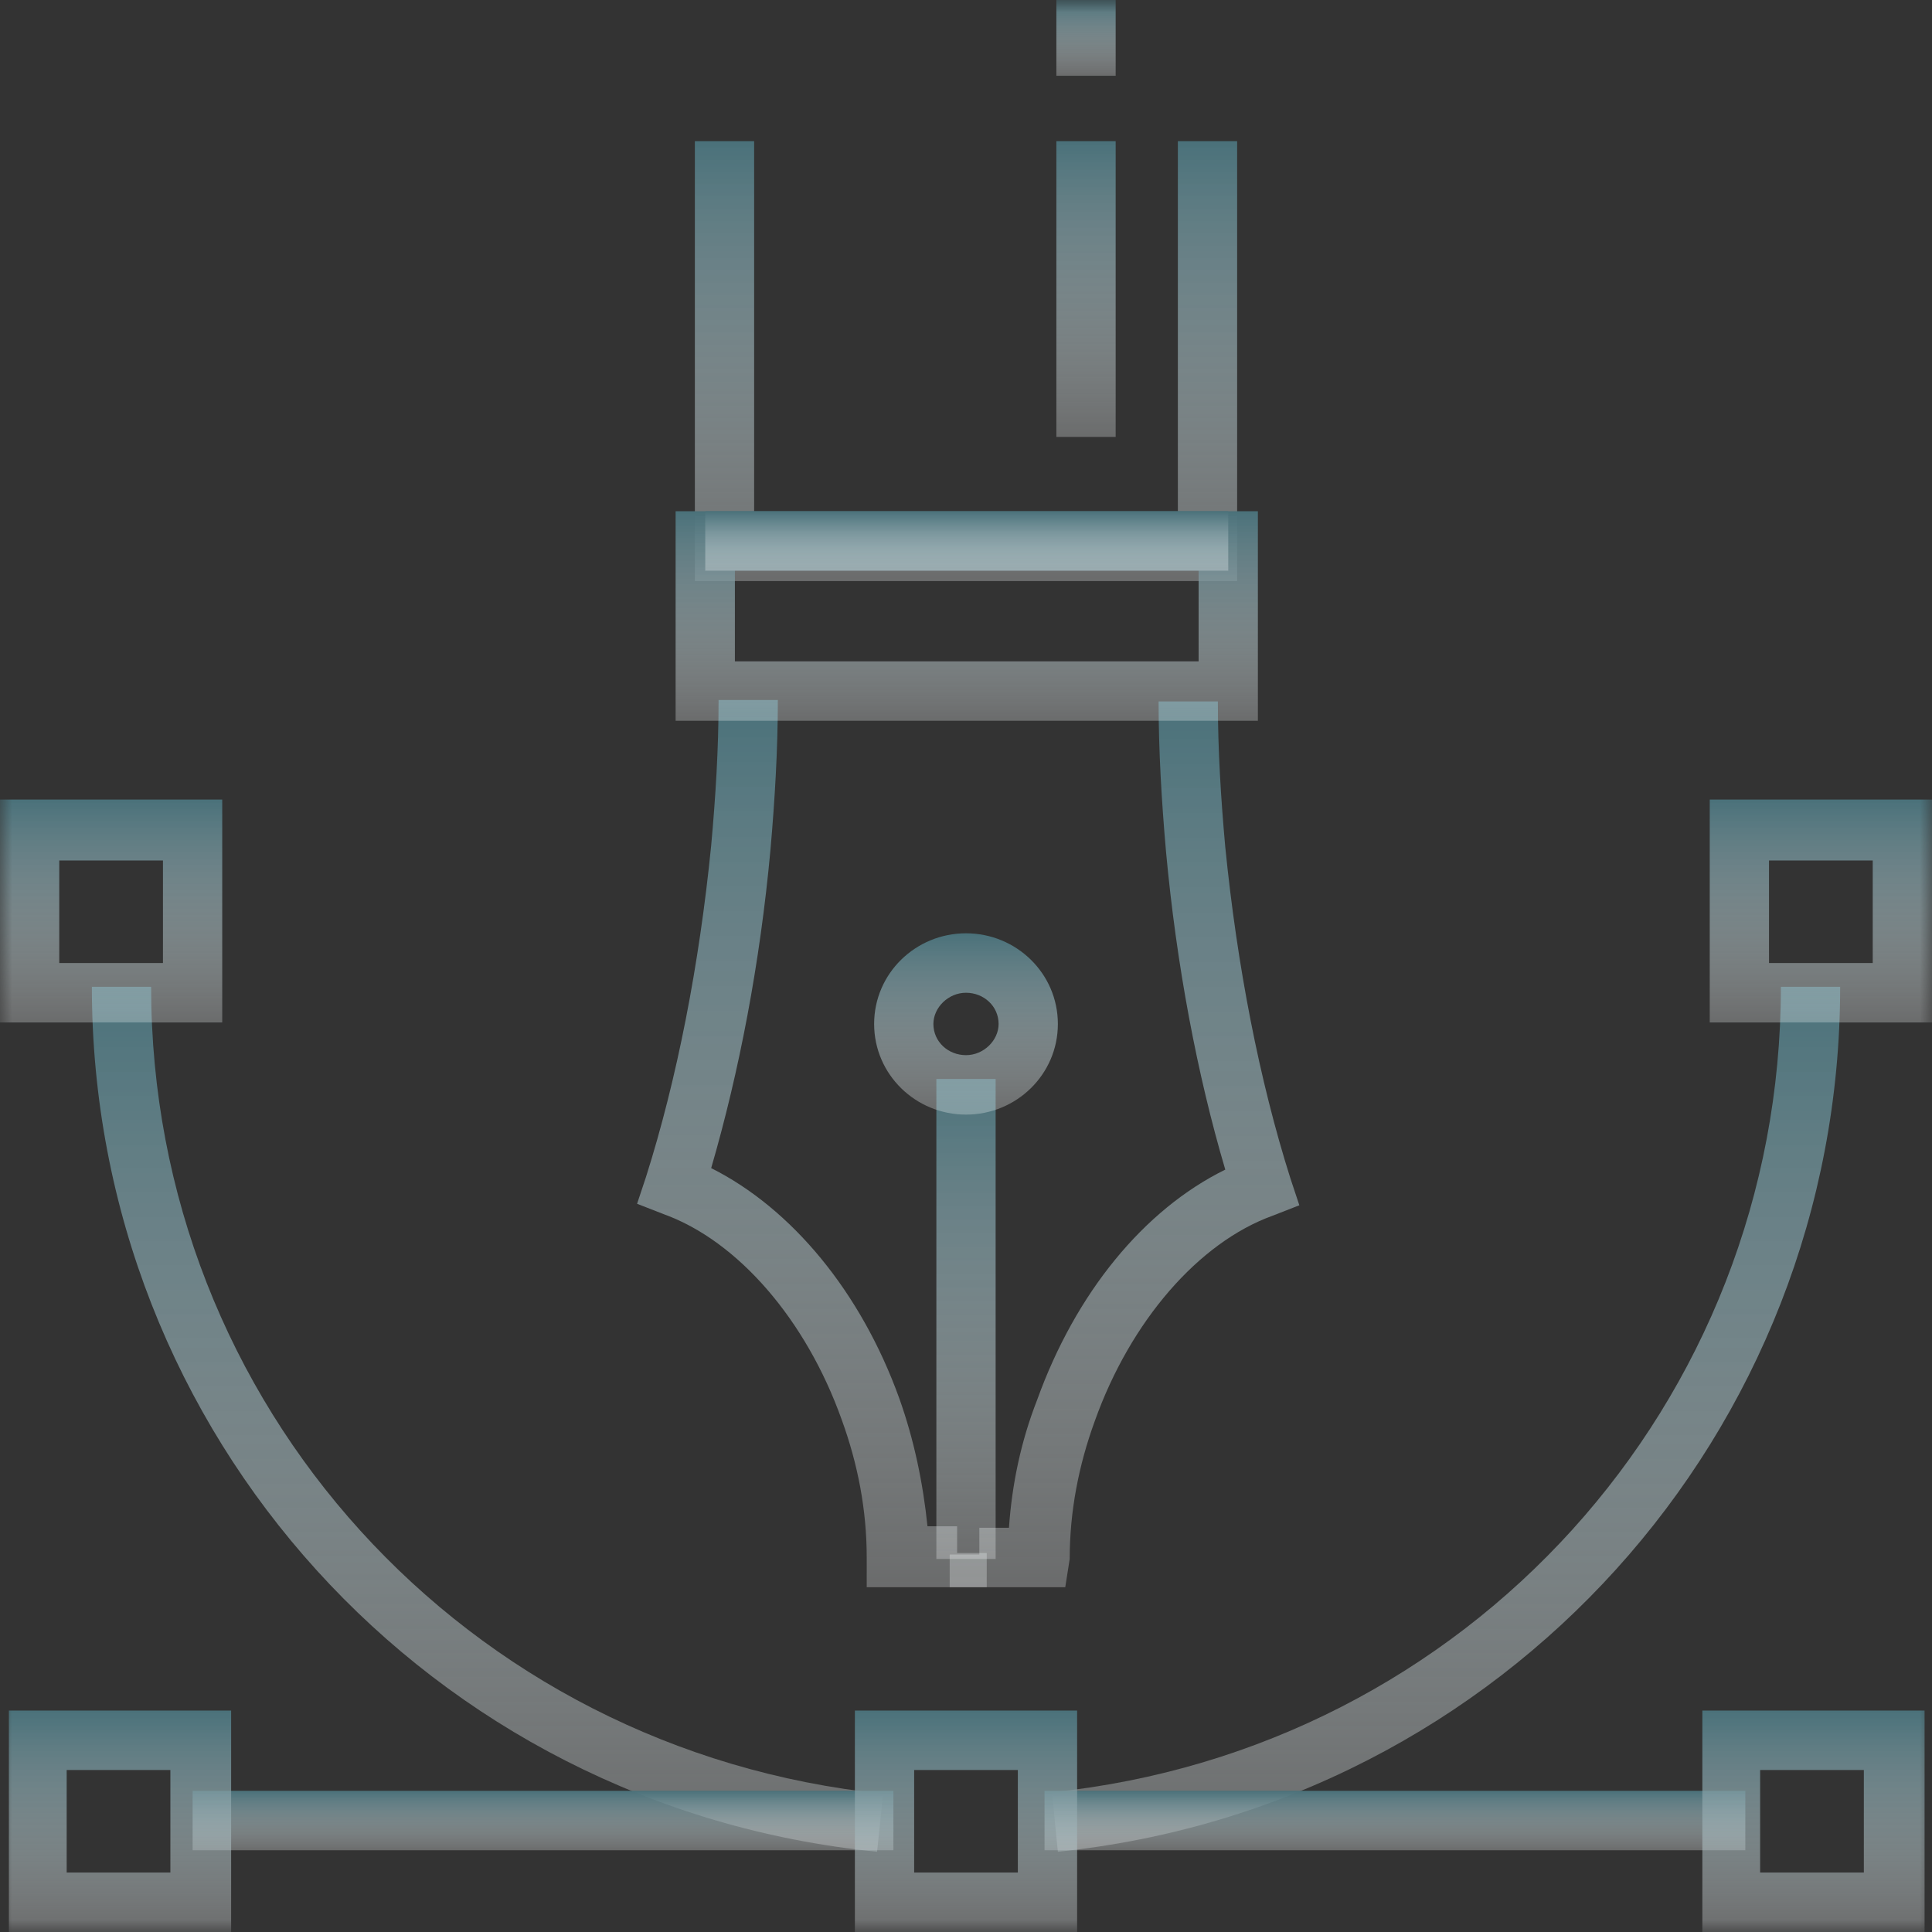 <svg width="80" height="80" viewBox="0 0 80 80" fill="none" xmlns="http://www.w3.org/2000/svg">
<rect x="0" y="0" width="80" height="80" fill="#333333" stroke="none"/>
<mask id="mask0_27_322" style="mask-type:luminance" maskUnits="userSpaceOnUse" x="0" y="0" width="80" height="80">
<path d="M80 0H0V80H80V0Z" fill="white"/>
</mask>
<g mask="url(#mask0_27_322)">
<path d="M40.675 65.723H35.889V64.492C35.889 62.523 35.521 60.615 34.847 58.769C33.374 54.646 30.552 51.385 27.485 50.277L26.38 49.846L26.748 48.739C28.037 44.677 28.957 39.938 29.448 35.015C29.632 32.985 29.755 31.015 29.755 28.985H32.209C32.209 31.015 32.086 33.108 31.902 35.2C31.472 39.877 30.613 44.369 29.448 48.369C32.761 50.031 35.644 53.477 37.239 57.908C37.853 59.631 38.221 61.415 38.405 63.2H39.632V64.308H40.859V65.723H40.675Z" fill="url(#paint0_linear_27_322)"/>
<path d="M44.11 65.723H39.325V64.369H40.552V63.261H41.779C41.902 61.477 42.27 59.692 42.945 57.969C44.54 53.538 47.362 50.092 50.736 48.431C49.571 44.492 48.712 39.938 48.282 35.261C48.098 33.169 47.975 31.077 47.975 29.046H50.429C50.429 31.015 50.552 33.046 50.736 35.077C51.227 40 52.147 44.739 53.435 48.8L53.803 49.908L52.699 50.339C49.632 51.446 46.81 54.708 45.337 58.831C44.663 60.677 44.294 62.585 44.294 64.554L44.11 65.723Z" fill="url(#paint1_linear_27_322)"/>
<path d="M51.227 24.061H28.773V5.846H31.227V21.6H48.773V5.846H51.227V24.061Z" fill="url(#paint2_linear_27_322)"/>
<path d="M52.025 29.846H27.976V21.169H52.086V29.846H52.025ZM30.43 27.385H49.632V23.631H30.43V27.385Z" fill="url(#paint3_linear_27_322)"/>
<path d="M50.859 21.169H29.203V23.631H50.859V21.169Z" fill="url(#paint4_linear_27_322)"/>
<path d="M36.319 76.677C17.791 74.831 3.804 59.385 3.804 40.861H6.258C6.258 58.154 19.264 72.492 36.565 74.277L36.319 76.677Z" fill="url(#paint5_linear_27_322)"/>
<path d="M43.804 76.677L43.559 74.215C60.798 72.431 73.743 58.092 73.743 40.861H76.197C76.197 59.323 62.27 74.769 43.804 76.677Z" fill="url(#paint6_linear_27_322)"/>
<path d="M72.27 74.154H43.252V76.615H72.27V74.154Z" fill="url(#paint7_linear_27_322)"/>
<path d="M36.994 74.154H7.976V76.615H36.994V74.154Z" fill="url(#paint8_linear_27_322)"/>
<path d="M9.202 42.338H0V33.108H9.202V42.338ZM2.454 39.877H6.748V35.631H2.454V39.877Z" fill="url(#paint9_linear_27_322)"/>
<path d="M80 42.338H70.797V33.108H80V42.338ZM73.251 39.877H77.546V35.631H73.251V39.877Z" fill="url(#paint10_linear_27_322)"/>
<path d="M44.601 80H35.399V70.831H44.601V80ZM37.853 77.538H42.147V73.292H37.853V77.538Z" fill="url(#paint11_linear_27_322)"/>
<path d="M9.571 80H0.368V70.831H9.571V80ZM2.761 77.538H7.055V73.292H2.761V77.538Z" fill="url(#paint12_linear_27_322)"/>
<path d="M79.693 80H70.491V70.831H79.693V80ZM72.883 77.538H77.178V73.292H72.883V77.538Z" fill="url(#paint13_linear_27_322)"/>
<path d="M41.227 44.677H38.773V64.554H41.227V44.677Z" fill="url(#paint14_linear_27_322)"/>
<path d="M40 46.154C37.914 46.154 36.196 44.492 36.196 42.4C36.196 40.308 37.914 38.646 40 38.646C42.086 38.646 43.804 40.308 43.804 42.4C43.804 44.492 42.086 46.154 40 46.154ZM40 41.108C39.264 41.108 38.65 41.723 38.65 42.4C38.65 43.139 39.264 43.692 40 43.692C40.736 43.692 41.35 43.077 41.35 42.4C41.35 41.662 40.736 41.108 40 41.108Z" fill="url(#paint15_linear_27_322)"/>
<path d="M46.197 5.846H43.742V18.092H46.197V5.846Z" fill="url(#paint16_linear_27_322)"/>
<path d="M46.197 0H43.742V3.138H46.197V0Z" fill="url(#paint17_linear_27_322)"/>
</g>
<defs>
<linearGradient id="paint0_linear_27_322" x1="33.62" y1="28.985" x2="33.62" y2="65.723" gradientUnits="userSpaceOnUse">
<stop stop-color="#4A717A"/>
<stop offset="1" stop-color="#ECF0F1" stop-opacity="0.3"/>
</linearGradient>
<linearGradient id="paint1_linear_27_322" x1="46.564" y1="29.046" x2="46.564" y2="65.723" gradientUnits="userSpaceOnUse">
<stop stop-color="#4A717A"/>
<stop offset="1" stop-color="#ECF0F1" stop-opacity="0.3"/>
</linearGradient>
<linearGradient id="paint2_linear_27_322" x1="40" y1="5.846" x2="40" y2="24.061" gradientUnits="userSpaceOnUse">
<stop stop-color="#4A717A"/>
<stop offset="1" stop-color="#ECF0F1" stop-opacity="0.3"/>
</linearGradient>
<linearGradient id="paint3_linear_27_322" x1="40.031" y1="21.169" x2="40.031" y2="29.846" gradientUnits="userSpaceOnUse">
<stop stop-color="#4A717A"/>
<stop offset="1" stop-color="#ECF0F1" stop-opacity="0.3"/>
</linearGradient>
<linearGradient id="paint4_linear_27_322" x1="40.031" y1="21.169" x2="40.031" y2="23.631" gradientUnits="userSpaceOnUse">
<stop stop-color="#4A717A"/>
<stop offset="1" stop-color="#ECF0F1" stop-opacity="0.3"/>
</linearGradient>
<linearGradient id="paint5_linear_27_322" x1="20.184" y1="40.861" x2="20.184" y2="76.677" gradientUnits="userSpaceOnUse">
<stop stop-color="#4A717A"/>
<stop offset="1" stop-color="#ECF0F1" stop-opacity="0.3"/>
</linearGradient>
<linearGradient id="paint6_linear_27_322" x1="59.877" y1="40.861" x2="59.877" y2="76.677" gradientUnits="userSpaceOnUse">
<stop stop-color="#4A717A"/>
<stop offset="1" stop-color="#ECF0F1" stop-opacity="0.3"/>
</linearGradient>
<linearGradient id="paint7_linear_27_322" x1="57.761" y1="74.154" x2="57.761" y2="76.615" gradientUnits="userSpaceOnUse">
<stop stop-color="#4A717A"/>
<stop offset="1" stop-color="#ECF0F1" stop-opacity="0.3"/>
</linearGradient>
<linearGradient id="paint8_linear_27_322" x1="22.485" y1="74.154" x2="22.485" y2="76.615" gradientUnits="userSpaceOnUse">
<stop stop-color="#4A717A"/>
<stop offset="1" stop-color="#ECF0F1" stop-opacity="0.3"/>
</linearGradient>
<linearGradient id="paint9_linear_27_322" x1="4.601" y1="33.108" x2="4.601" y2="42.338" gradientUnits="userSpaceOnUse">
<stop stop-color="#4A717A"/>
<stop offset="1" stop-color="#ECF0F1" stop-opacity="0.3"/>
</linearGradient>
<linearGradient id="paint10_linear_27_322" x1="75.399" y1="33.108" x2="75.399" y2="42.338" gradientUnits="userSpaceOnUse">
<stop stop-color="#4A717A"/>
<stop offset="1" stop-color="#ECF0F1" stop-opacity="0.3"/>
</linearGradient>
<linearGradient id="paint11_linear_27_322" x1="40" y1="70.831" x2="40" y2="80" gradientUnits="userSpaceOnUse">
<stop stop-color="#4A717A"/>
<stop offset="1" stop-color="#ECF0F1" stop-opacity="0.3"/>
</linearGradient>
<linearGradient id="paint12_linear_27_322" x1="4.969" y1="70.831" x2="4.969" y2="80" gradientUnits="userSpaceOnUse">
<stop stop-color="#4A717A"/>
<stop offset="1" stop-color="#ECF0F1" stop-opacity="0.3"/>
</linearGradient>
<linearGradient id="paint13_linear_27_322" x1="75.092" y1="70.831" x2="75.092" y2="80" gradientUnits="userSpaceOnUse">
<stop stop-color="#4A717A"/>
<stop offset="1" stop-color="#ECF0F1" stop-opacity="0.3"/>
</linearGradient>
<linearGradient id="paint14_linear_27_322" x1="40" y1="44.677" x2="40" y2="64.554" gradientUnits="userSpaceOnUse">
<stop stop-color="#4A717A"/>
<stop offset="1" stop-color="#ECF0F1" stop-opacity="0.3"/>
</linearGradient>
<linearGradient id="paint15_linear_27_322" x1="40" y1="38.646" x2="40" y2="46.154" gradientUnits="userSpaceOnUse">
<stop stop-color="#4A717A"/>
<stop offset="1" stop-color="#ECF0F1" stop-opacity="0.3"/>
</linearGradient>
<linearGradient id="paint16_linear_27_322" x1="44.969" y1="5.846" x2="44.969" y2="18.092" gradientUnits="userSpaceOnUse">
<stop stop-color="#4A717A"/>
<stop offset="1" stop-color="#ECF0F1" stop-opacity="0.3"/>
</linearGradient>
<linearGradient id="paint17_linear_27_322" x1="44.969" y1="0" x2="44.969" y2="3.138" gradientUnits="userSpaceOnUse">
<stop stop-color="#4A717A"/>
<stop offset="1" stop-color="#ECF0F1" stop-opacity="0.3"/>
</linearGradient>
</defs>
</svg>
